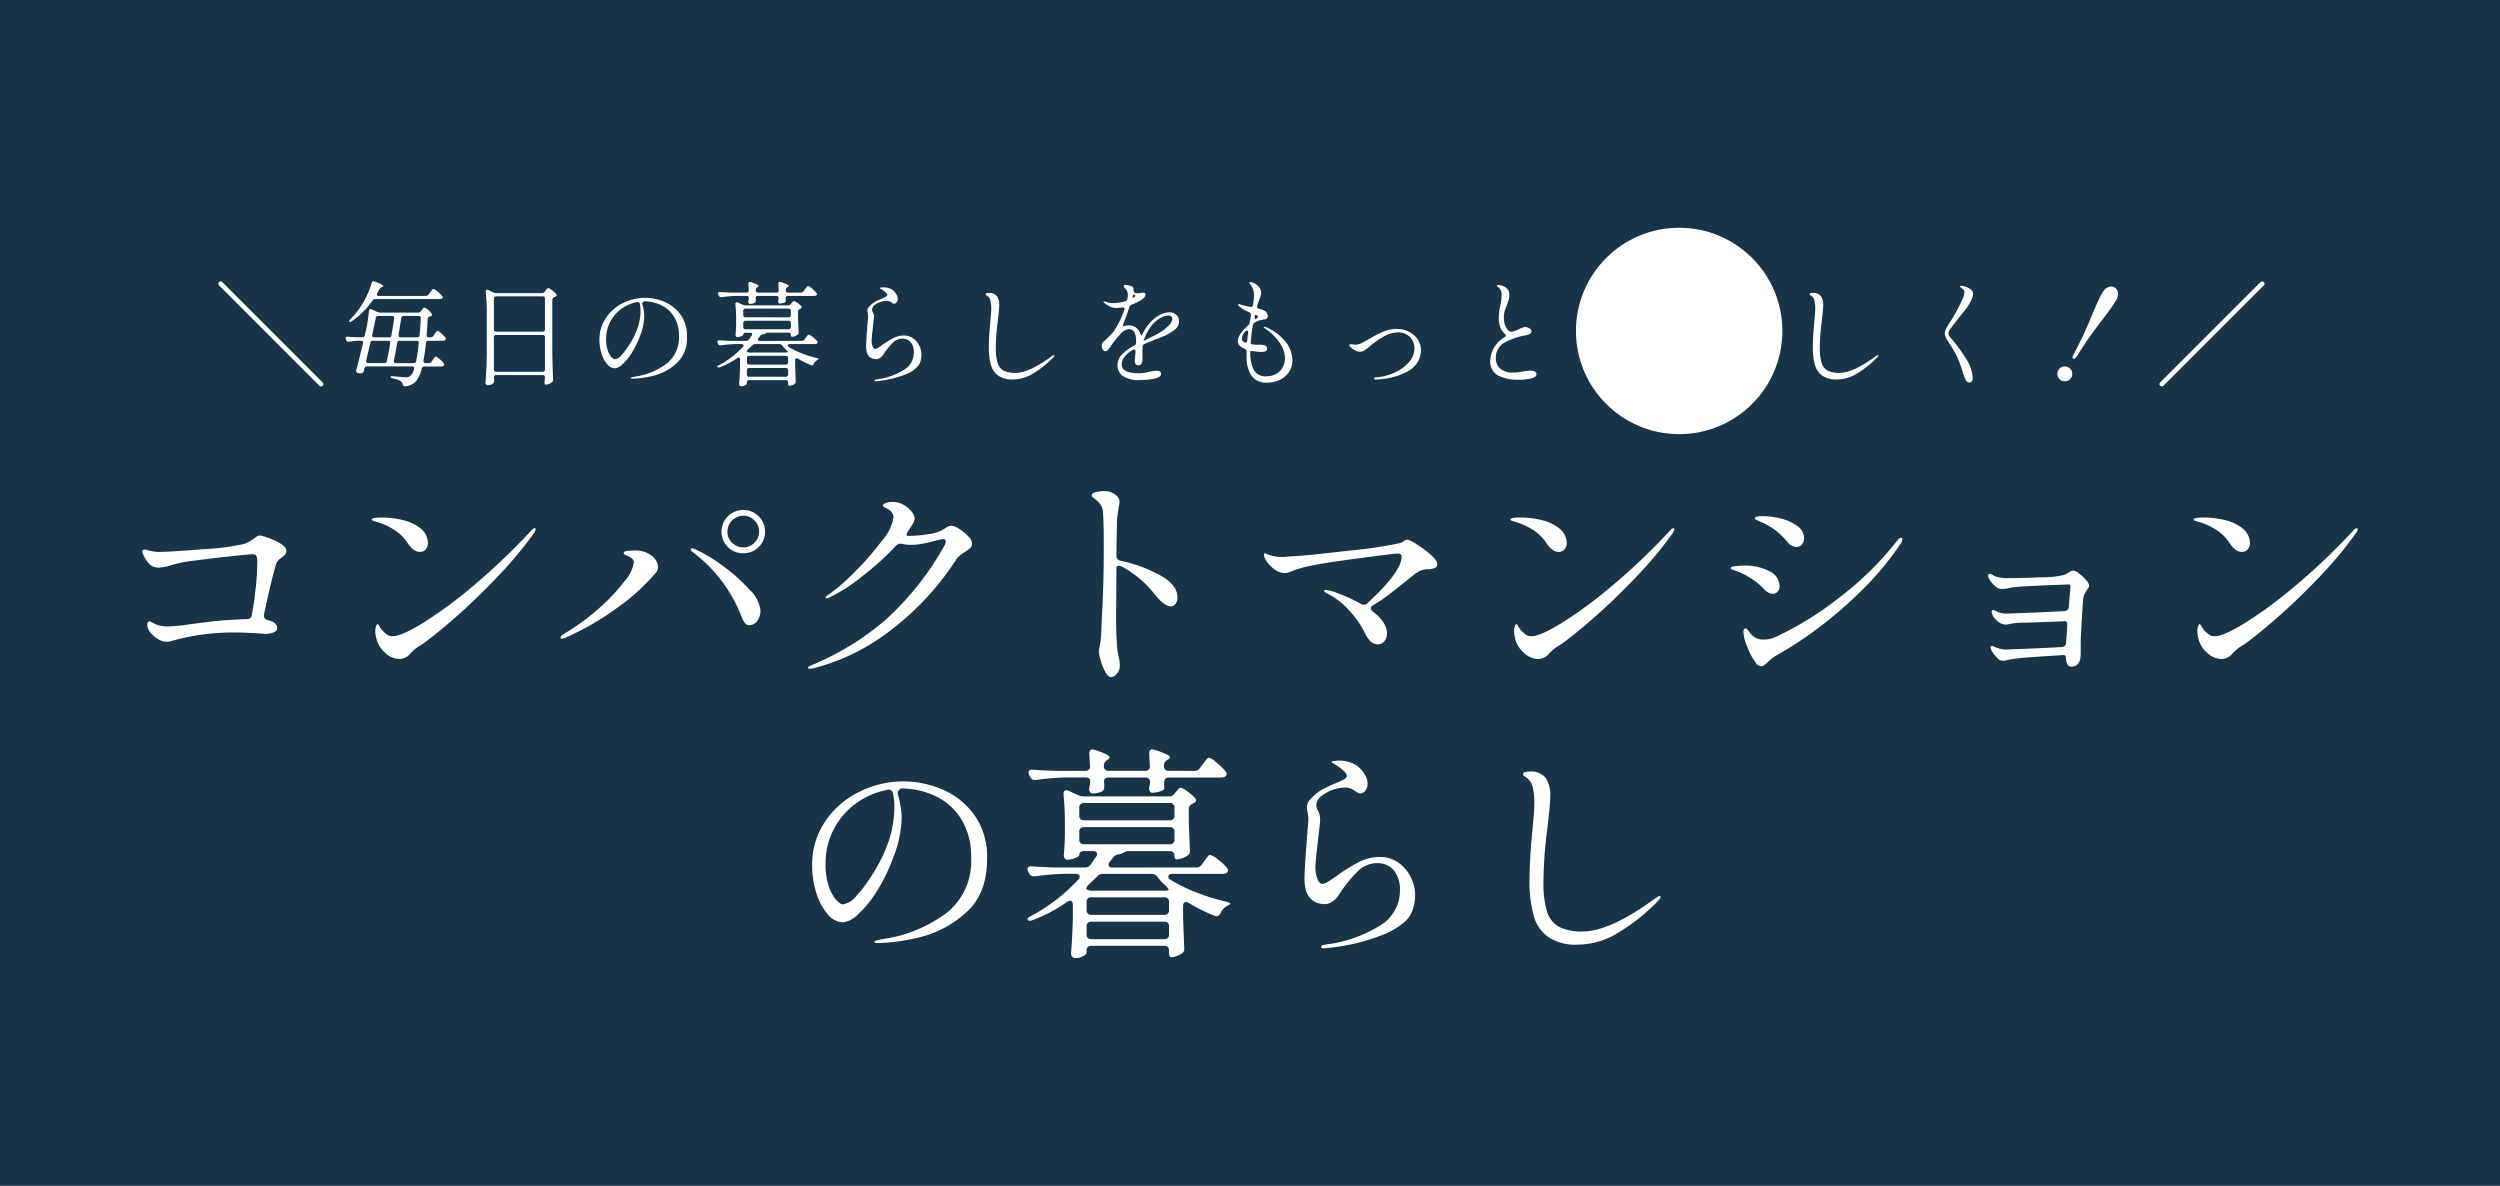 <svg xmlns="http://www.w3.org/2000/svg" width="351.264" height="166.616" viewBox="0 0 351.264 166.616">
  <g id="訴求" transform="translate(-473.568 -746)">
    <rect id="bg" width="351.264" height="166.616" transform="translate(473.568 746)" fill="#173449"/>
    <g id="情報">
      <path id="パス_32322" data-name="パス 32322" d="M22.016,18.152a5.147,5.147,0,0,1,1.248.336,9.061,9.061,0,0,1,1.744.816q.784.48.784,1.024a.748.748,0,0,1-.192.528,3.763,3.763,0,0,1-.544.464,1.8,1.8,0,0,0-.64.7q-.576,1.7-1.76,7.264v.16q0,.448.576.608,1.28.288,1.28,1.152,0,.32-.464.544a2.949,2.949,0,0,1-1.264.224l-.928-.064q-.448-.032-1.424-.08t-1.648-.048a31.944,31.944,0,0,0-9.312,1.248,1.624,1.624,0,0,1-.448.064,2.422,2.422,0,0,1-1.248-.384A3.94,3.94,0,0,1,6.7,31.784a1.685,1.685,0,0,1-.432-1.024q0-.544.288-.544a.737.737,0,0,1,.288.1,4.6,4.6,0,0,0,1.04.464,5.394,5.394,0,0,0,1.424.144,24.567,24.567,0,0,0,3.072-.32l2.816-.352q2.176-.256,5.056-.352a.644.644,0,0,0,.7-.608q.32-1.664.544-3.76a33.992,33.992,0,0,0,.224-3.5,2.529,2.529,0,0,0-.128-1.008q-.128-.24-.64-.24-.832.064-3.088.3t-4.7.56a21.109,21.109,0,0,0-3.312.608,7.242,7.242,0,0,1-1.952.416,1.9,1.9,0,0,1-1.232-.4A4.032,4.032,0,0,1,5.7,20.84a1.031,1.031,0,0,1-.128-.448q0-.256.32-.256a1.579,1.579,0,0,1,.48.1,5.661,5.661,0,0,0,1.44.224q1.6,0,6.32-.384a33.512,33.512,0,0,0,5.712-.736,4.614,4.614,0,0,0,1.1-.544q.4-.288.464-.32A1.109,1.109,0,0,1,22.016,18.152Zm22.528,2.3q-.9,0-1.728-1.28A6.142,6.142,0,0,0,40.9,17.32a9.935,9.935,0,0,0-2.528-1.12,3.322,3.322,0,0,1-.416-.128q-.16-.064-.16-.16,0-.288,1.472-.288a12.447,12.447,0,0,1,2.8.336,6.216,6.216,0,0,1,2.416,1.072A2.708,2.708,0,0,1,45.7,19.144a1.433,1.433,0,0,1-.3.944A1.039,1.039,0,0,1,44.544,20.456Zm-6.112,12.1a4.085,4.085,0,0,1-.128-.992,1.82,1.82,0,0,1,.112-.688q.112-.272.208-.272t.288.352a2.957,2.957,0,0,0,.512.672,3.733,3.733,0,0,0,.592.5,1.447,1.447,0,0,0,.784.176q1.152,0,4.192-1.856a61.654,61.654,0,0,0,7.088-5.232,90.229,90.229,0,0,0,8.112-7.728q.288-.352.512-.352a.113.113,0,0,1,.128.128,1.582,1.582,0,0,1-.32.672A56.475,56.475,0,0,1,55.328,24.1Q52.32,27.24,49.52,29.688t-4.432,3.6a4.459,4.459,0,0,1-.64.416q-.288.192-.576.416a5.384,5.384,0,0,0-.64.608A2,2,0,0,1,41.7,35.5a3.015,3.015,0,0,1-2.032-.88A3.827,3.827,0,0,1,38.432,32.552Zm51.584-11.9a2.99,2.99,0,0,1-2.176-.88,3.052,3.052,0,0,1,0-4.32,2.99,2.99,0,0,1,2.176-.88,2.91,2.91,0,0,1,2.16.9,2.952,2.952,0,0,1,.88,2.144,2.91,2.91,0,0,1-.9,2.16A2.952,2.952,0,0,1,90.016,20.648Zm0-.832a2.106,2.106,0,0,0,1.568-.656,2.221,2.221,0,0,0-.016-3.136,2.122,2.122,0,0,0-1.552-.656,2.24,2.24,0,0,0-2.24,2.24,2.106,2.106,0,0,0,.656,1.568A2.186,2.186,0,0,0,90.016,19.816ZM90.88,30.76a.8.8,0,0,1-.64-.3,3.88,3.88,0,0,1-.544-1.072,20.952,20.952,0,0,0-2.512-4.56,20.473,20.473,0,0,0-4.272-4.336q-.288-.224-.288-.384t.192-.16a.8.8,0,0,1,.352.1,20.492,20.492,0,0,1,3.888,2.32,24.2,24.2,0,0,1,3.792,3.36,4.908,4.908,0,0,1,1.568,2.9,2.388,2.388,0,0,1-.48,1.552A1.363,1.363,0,0,1,90.88,30.76ZM64.544,32.648q-.224,0-.224-.128,0-.256.48-.544a31.3,31.3,0,0,0,4.992-3.648,26.456,26.456,0,0,0,3.536-3.76,5.319,5.319,0,0,0,1.3-2.608q0-.512-.7-.864l-.32-.128a1.252,1.252,0,0,1-.288-.16.258.258,0,0,1-.128-.192q0-.224.448-.288a8.138,8.138,0,0,1,1.12-.064,3.583,3.583,0,0,1,2.24.64,2.128,2.128,0,0,1,1.024,1.664,1.316,1.316,0,0,1-.288.8,29.282,29.282,0,0,1-5.536,5.008,38.524,38.524,0,0,1-7.2,4.144A1.467,1.467,0,0,1,64.544,32.648Zm54.72-15.872a2.366,2.366,0,0,1,1.056.432,6.182,6.182,0,0,1,1.264,1.024,1.653,1.653,0,0,1,.56,1.04.844.844,0,0,1-.24.624,4.395,4.395,0,0,1-.752.56,7.755,7.755,0,0,0-.72.512,2.716,2.716,0,0,0-.5.544,39.219,39.219,0,0,1-9.216,9.952A29.673,29.673,0,0,1,99.744,36.84a1.8,1.8,0,0,1-.352.032q-.288,0-.288-.16,0-.128.448-.32a38.615,38.615,0,0,0,10.24-6.208,41.083,41.083,0,0,0,8.48-10.624,1.29,1.29,0,0,0,.192-.576q0-.32-.384-.32a2.218,2.218,0,0,0-.448.064q-1.6.416-2.432.576a8.793,8.793,0,0,1-1.664.16,4.909,4.909,0,0,1-1.184-.128L112.1,19.3a.879.879,0,0,0-.672.32,39.323,39.323,0,0,1-4.912,4.416,22.4,22.4,0,0,1-4.4,2.816,1.546,1.546,0,0,1-.416.128q-.128,0-.128-.1a.312.312,0,0,1,.112-.208,1.62,1.62,0,0,1,.336-.24,26.723,26.723,0,0,0,3.664-3.184,39.639,39.639,0,0,0,3.808-4.368,6.651,6.651,0,0,0,1.616-3.232q0-.9-1.152-1.408-.32-.128-.32-.288,0-.192.288-.32a2.617,2.617,0,0,1,1.088-.192,3,3,0,0,1,1.5.4,3.747,3.747,0,0,1,1.136.96,1.7,1.7,0,0,1,.432.976,1.874,1.874,0,0,1-.32.832l-.512.8a1.428,1.428,0,0,0-.288.576q-.032.224.16.224a17.921,17.921,0,0,0,2.752-.224,6.562,6.562,0,0,0,1.952-.512l.56-.352a3.548,3.548,0,0,1,.5-.272A.992.992,0,0,1,119.264,16.776Zm23.168,4.16a.7.7,0,0,0,.608.768,20.685,20.685,0,0,1,5.552,2.048q2.416,1.344,2.416,3.1a1.423,1.423,0,0,1-.272.9.835.835,0,0,1-.688.352q-.864,0-2.272-1.728a14.553,14.553,0,0,0-4.544-3.84,1.079,1.079,0,0,0-.48-.128q-.32,0-.32.288l-.032,5.248a60.893,60.893,0,0,0,.16,6.24q.032.224.192,1.008a6.566,6.566,0,0,1,.16,1.232,1.718,1.718,0,0,1-.416,1.136,1.111,1.111,0,0,1-.768.5q-.448,0-.848-.72a7.554,7.554,0,0,1-.656-1.632,5.648,5.648,0,0,1-.256-1.264,4.76,4.76,0,0,1,.128-.784,11.115,11.115,0,0,0,.192-1.552l.1-2.592q.064-.96.1-1.872t.064-1.712q.1-2.144.1-6.528,0-3.52-.128-4.64a2.168,2.168,0,0,0-.384-1.04,3.218,3.218,0,0,0-.56-.576q-.272-.208-.368-.272-.256-.192-.256-.32,0-.384.608-.512a5.6,5.6,0,0,1,1.152-.128,2.428,2.428,0,0,1,1.792.7,1.138,1.138,0,0,1,.352.832,1.988,1.988,0,0,1-.032.384q-.032.16-.064.288-.032.16-.144.9a10.9,10.9,0,0,0-.112,1.632q0,.224-.032,1.472T142.432,20.936ZM183.3,18.728a4.252,4.252,0,0,1,1.328.672,15.409,15.409,0,0,1,1.968,1.456q.9.784.9,1.3a.544.544,0,0,1-.352.576,3.217,3.217,0,0,1-.9.16,3.663,3.663,0,0,0-1.024.16,4.649,4.649,0,0,0-1.056.672q-2.112,1.7-3.312,2.624a21.911,21.911,0,0,1-2.352,1.6.54.54,0,0,0-.32.448.685.685,0,0,0,.288.448q1.984,1.536,1.984,3.072a1.676,1.676,0,0,1-.368,1.072,1.122,1.122,0,0,1-.912.464q-1.088,0-1.824-1.6a12.947,12.947,0,0,0-2.064-2.992,10.106,10.106,0,0,0-3.216-2.544q-.448-.224-.448-.384,0-.128.256-.128a8.018,8.018,0,0,1,1.952.576,20.568,20.568,0,0,1,2.944,1.376.848.848,0,0,0,.416.128.7.7,0,0,0,.512-.224q4.8-4.416,4.8-6.528,0-.448-.512-.448-.448,0-5.408.656t-7.04,1.1a15.371,15.371,0,0,0-2.656.8,2.452,2.452,0,0,1-.768.192,2.618,2.618,0,0,1-1.7-.7,3.927,3.927,0,0,1-1.12-1.376,1.079,1.079,0,0,1-.128-.48q0-.224.128-.224a1.042,1.042,0,0,1,.288.1q.224.1.416.16a5.448,5.448,0,0,0,1.728.256q.288,0,1.056-.064a8.973,8.973,0,0,1,.96-.064q1.7-.1,7.584-.784a58.646,58.646,0,0,0,6.976-1.04,1.91,1.91,0,0,0,.544-.288A.79.79,0,0,1,183.3,18.728Zm21.248,1.728q-.9,0-1.728-1.28a6.142,6.142,0,0,0-1.92-1.856,9.935,9.935,0,0,0-2.528-1.12,3.322,3.322,0,0,1-.416-.128q-.16-.064-.16-.16,0-.288,1.472-.288a12.447,12.447,0,0,1,2.8.336,6.216,6.216,0,0,1,2.416,1.072,2.708,2.708,0,0,1,1.216,2.112,1.433,1.433,0,0,1-.3.944A1.039,1.039,0,0,1,204.544,20.456Zm-6.112,12.1a4.084,4.084,0,0,1-.128-.992,1.82,1.82,0,0,1,.112-.688q.112-.272.208-.272t.288.352a2.957,2.957,0,0,0,.512.672,3.733,3.733,0,0,0,.592.5,1.447,1.447,0,0,0,.784.176q1.152,0,4.192-1.856a61.654,61.654,0,0,0,7.088-5.232,90.228,90.228,0,0,0,8.112-7.728q.288-.352.512-.352a.113.113,0,0,1,.128.128,1.582,1.582,0,0,1-.32.672,56.476,56.476,0,0,1-5.184,6.176q-3.008,3.136-5.808,5.584t-4.432,3.6a4.459,4.459,0,0,1-.64.416q-.288.192-.576.416a5.384,5.384,0,0,0-.64.608,2,2,0,0,1-1.536.768,3.015,3.015,0,0,1-2.032-.88A3.827,3.827,0,0,1,198.432,32.552Zm39.584-12.8a1.624,1.624,0,0,1-.672-.16,1.242,1.242,0,0,1-.512-.384,12.33,12.33,0,0,0-1.424-1.488,11.038,11.038,0,0,0-1.456-1.008,7.422,7.422,0,0,0-.88-.432,4.958,4.958,0,0,1-.592-.272.77.77,0,0,1-.192-.08.238.238,0,0,1-.16-.208q0-.288,1.088-.288a10.519,10.519,0,0,1,2.64.352,6.225,6.225,0,0,1,2.272,1.056,2.061,2.061,0,0,1,.912,1.664,1.439,1.439,0,0,1-.272.88A.883.883,0,0,1,238.016,19.752ZM233.024,36.52a.968.968,0,0,1-.736-.448,8.617,8.617,0,0,1-1.2-2.24,6.7,6.7,0,0,1-.56-2.08q0-.544.32-.544.128,0,.352.288l.448.576a2.259,2.259,0,0,0,1.76.7,4.018,4.018,0,0,0,1.76-.416,46.011,46.011,0,0,0,9.008-5.616,44.091,44.091,0,0,0,7.952-7.856q.288-.416.544-.416a.17.17,0,0,1,.192.192,1.189,1.189,0,0,1-.224.608,41.973,41.973,0,0,1-5.5,6.608,58.266,58.266,0,0,1-6.384,5.488,49.676,49.676,0,0,1-5.68,3.68,5.657,5.657,0,0,0-1.024.8,4.98,4.98,0,0,1-.576.512A.767.767,0,0,1,233.024,36.52Zm1.632-10.176a1.267,1.267,0,0,1-.592-.16,2.039,2.039,0,0,1-.5-.352,10.545,10.545,0,0,0-1.248-1.152q-.48-.352-1.216-.8a8.116,8.116,0,0,0-1.36-.656q-.592-.208-.752-.272-.256-.1-.256-.224,0-.192.688-.272a11.5,11.5,0,0,1,1.328-.08,7.107,7.107,0,0,1,3.392.784,2.371,2.371,0,0,1,1.472,2.128,1.145,1.145,0,0,1-.256.736A.852.852,0,0,1,234.656,26.344ZM276.9,23.08a1.648,1.648,0,0,1,.8.416,6.2,6.2,0,0,1,.976.928,1.518,1.518,0,0,1,.432.736.707.707,0,0,1-.144.4,3.066,3.066,0,0,0-.176.272,3.262,3.262,0,0,0-.448.832q-.1.416-.24,2.848T277.92,32.9v1.408a8.749,8.749,0,0,1-.032.96,1.578,1.578,0,0,1-.48,1.056,1.376,1.376,0,0,1-.832.256.585.585,0,0,1-.56-.4,2.161,2.161,0,0,1-.176-.88q0-.352-.416-.352l-.416.032q-5.184.32-6.336.48l-.768.128a3.721,3.721,0,0,1-.96.16,1.12,1.12,0,0,1-.752-.4,5.1,5.1,0,0,1-.688-.848,1.4,1.4,0,0,1-.256-.608q0-.224.192-.224a1.783,1.783,0,0,1,.384.128,4.125,4.125,0,0,0,1.44.384q.9-.032,3.264-.128t4.7-.224a.633.633,0,0,0,.64-.7l.064-.864.1-1.376V30.76q0-.576-.352-.576l-.384.032q-4.928.192-5.856.192a8.526,8.526,0,0,0-1.408.16,2.821,2.821,0,0,1-.672.1,1.8,1.8,0,0,1-1.168-.512,2.3,2.3,0,0,1-.752-1.056.709.709,0,0,1-.032-.224q0-.256.192-.256a1.007,1.007,0,0,1,.352.128,5.333,5.333,0,0,0,.512.224,4.365,4.365,0,0,0,.928.16q.96-.032,3.392-.128t4.8-.224a.656.656,0,0,0,.672-.672l.224-2.784a.312.312,0,0,0-.064-.224.436.436,0,0,0-.288-.064q-1.056.032-3.712.144t-3.52.208a8,8,0,0,0-1.056.16,8.06,8.06,0,0,1-.992.128,1.444,1.444,0,0,1-.944-.4,3.992,3.992,0,0,1-.784-.912,1.35,1.35,0,0,1-.224-.544.323.323,0,0,1,.064-.208.2.2,0,0,1,.16-.08.677.677,0,0,1,.32.112q.192.112.288.176a4.929,4.929,0,0,0,2.112.32q1.792,0,4.528-.112a13.37,13.37,0,0,0,3.216-.336,6.8,6.8,0,0,0,.72-.384A1.248,1.248,0,0,1,276.9,23.08Zm23.648-2.624q-.9,0-1.728-1.28a6.143,6.143,0,0,0-1.92-1.856,9.935,9.935,0,0,0-2.528-1.12,3.321,3.321,0,0,1-.416-.128q-.16-.064-.16-.16,0-.288,1.472-.288a12.447,12.447,0,0,1,2.8.336,6.216,6.216,0,0,1,2.416,1.072,2.708,2.708,0,0,1,1.216,2.112,1.433,1.433,0,0,1-.3.944A1.039,1.039,0,0,1,300.544,20.456Zm-6.112,12.1a4.084,4.084,0,0,1-.128-.992,1.82,1.82,0,0,1,.112-.688q.112-.272.208-.272t.288.352a2.957,2.957,0,0,0,.512.672,3.732,3.732,0,0,0,.592.5,1.447,1.447,0,0,0,.784.176q1.152,0,4.192-1.856a61.65,61.65,0,0,0,7.088-5.232,90.226,90.226,0,0,0,8.112-7.728q.288-.352.512-.352a.113.113,0,0,1,.128.128,1.582,1.582,0,0,1-.32.672,56.472,56.472,0,0,1-5.184,6.176q-3.008,3.136-5.808,5.584t-4.432,3.6a4.459,4.459,0,0,1-.64.416q-.288.192-.576.416a5.382,5.382,0,0,0-.64.608,2,2,0,0,1-1.536.768,3.015,3.015,0,0,1-2.032-.88A3.827,3.827,0,0,1,294.432,32.552ZM112.544,52.7a13.981,13.981,0,0,1,5.344,1.1,10.671,10.671,0,0,1,4.528,3.552,10.128,10.128,0,0,1,1.84,6.256q0,4.992-3.056,7.616a15.081,15.081,0,0,1-6.528,3.408,27.255,27.255,0,0,1-5.808.784q-.448,0-.448-.16,0-.192,1.28-.416a19.461,19.461,0,0,0,8.9-3.68,9.245,9.245,0,0,0,3.424-7.68A9.9,9.9,0,0,0,120.56,57.9a8.659,8.659,0,0,0-3.7-3.2,11.262,11.262,0,0,0-4.672-1.008.99.99,0,0,0-.4.352.531.531,0,0,0-.08.448,11.408,11.408,0,0,1,.4,1.728,10.966,10.966,0,0,1,.144,1.664,15.772,15.772,0,0,1-1.152,5.44,25.11,25.11,0,0,1-2.416,4.944,14.524,14.524,0,0,1-2.624,3.168,3.626,3.626,0,0,1-2.032,1.072,2.894,2.894,0,0,1-2.16-1.136,8.2,8.2,0,0,1-1.6-2.992A12.664,12.664,0,0,1,99.68,64.5a10.758,10.758,0,0,1,1.824-6.16,12.218,12.218,0,0,1,4.8-4.176A13.9,13.9,0,0,1,112.544,52.7Zm-1.312,3.584a8.993,8.993,0,0,0-.192-1.888.6.6,0,0,0-.768-.512,10.957,10.957,0,0,0-4.352,1.856,10.377,10.377,0,0,0-3.168,3.616,10.26,10.26,0,0,0-1.184,4.928,9.484,9.484,0,0,0,.464,3.2,5.47,5.47,0,0,0,1.04,1.888q.576.608.928.608a2.966,2.966,0,0,0,1.9-1.2,18.521,18.521,0,0,0,2.032-2.672,22.163,22.163,0,0,0,2.544-5.136A15.322,15.322,0,0,0,111.232,56.28Zm42.144-5.056a.92.92,0,0,0,.8-.416l.384-.512q.1-.128.3-.4a4.252,4.252,0,0,1,.336-.4.369.369,0,0,1,.256-.128,2,2,0,0,1,.8.48,11.581,11.581,0,0,1,1.136,1.024q.528.544.528.768-.032.512-.8.512h-7.3a.612.612,0,0,0-.672.672v.928q0,.128-.5.32a3.727,3.727,0,0,1-1.168.224.391.391,0,0,1-.352-.224.8.8,0,0,1-.1-.352,2.7,2.7,0,0,1,.064-.448l.064-.384v-.064a.612.612,0,0,0-.672-.672h-5.12q-.672,0-.672.576a3.654,3.654,0,0,1,.032.512V53.5a.674.674,0,0,1-.256.576,2.935,2.935,0,0,1-1.44.32.371.371,0,0,1-.32-.224.8.8,0,0,1-.1-.352,4.2,4.2,0,0,1,.064-.48V53.3a2.133,2.133,0,0,0,.064-.768.322.322,0,0,0-.176-.272.923.923,0,0,0-.5-.112h-2.688a34.469,34.469,0,0,0-4.224.352h-.192a.658.658,0,0,1-.64-.448l-.128-.224a.8.8,0,0,1-.1-.352q0-.48.64-.416,1.088.1,3.328.16h4a.594.594,0,0,0,.672-.672l-.1-1.7v-.064q0-.576.48-.576l.288.064a12.7,12.7,0,0,1,1.616.624q.464.24.464.432,0,.16-.256.32l-.1.064a.9.9,0,0,0-.448.8v.032a.612.612,0,0,0,.672.672h5.12a.594.594,0,0,0,.672-.672l-.1-1.7v-.064q0-.576.48-.576l.288.064a13.508,13.508,0,0,1,1.664.624q.48.24.48.432,0,.16-.288.32l-.1.064a.9.9,0,0,0-.448.8v.032a.612.612,0,0,0,.672.672Zm.256,13.568a.92.92,0,0,0,.8-.416l.32-.448q.128-.16.3-.4a3.272,3.272,0,0,1,.3-.368.369.369,0,0,1,.256-.128,2.784,2.784,0,0,1,1.088.64,7.589,7.589,0,0,1,1.248,1.152.7.7,0,0,1,.16.384.458.458,0,0,1-.192.352.955.955,0,0,1-.576.128h-7.008a.773.773,0,0,0-.448.112.326.326,0,0,0-.16.272.54.54,0,0,0,.32.448,22.113,22.113,0,0,0,3.664,1.792,30.863,30.863,0,0,0,4.112,1.28q.608.16.608.288-.032.1-.224.192a2.108,2.108,0,0,0-.32.192,1.942,1.942,0,0,0-.8.9q-.192.48-.576.48a1.016,1.016,0,0,1-.288-.064,24.8,24.8,0,0,1-3.616-1.792.6.6,0,0,0-.384-.128q-.416,0-.416.576v1.536q.1,2.912.16,4.288v.16a.687.687,0,0,1-.32.64,3.31,3.31,0,0,1-.752.384,2.217,2.217,0,0,1-.752.16.257.257,0,0,1-.24-.176,1.231,1.231,0,0,1-.08-.5v-.256a.612.612,0,0,0-.672-.672h-10.24a.612.612,0,0,0-.672.672v.32q0,.192-.48.464a2.233,2.233,0,0,1-1.12.272.531.531,0,0,1-.4-.192.642.642,0,0,1-.176-.448q.192-2.5.256-4.992V70.04a.71.71,0,0,0-.112-.416.326.326,0,0,0-.272-.16.856.856,0,0,0-.416.16,21.435,21.435,0,0,1-4.832,2.56,1.062,1.062,0,0,1-.416.1.337.337,0,0,1-.288-.128.13.13,0,0,1-.032-.1q0-.224.512-.448a25.235,25.235,0,0,0,6.592-5.088.645.645,0,0,0,.224-.448.326.326,0,0,0-.16-.272.773.773,0,0,0-.448-.112h-1.44a34.469,34.469,0,0,0-4.224.352h-.192a.658.658,0,0,1-.64-.416l-.128-.224a.852.852,0,0,1-.1-.384.352.352,0,0,1,.16-.3.644.644,0,0,1,.448-.08q1.088.1,3.3.16h4.16a.92.92,0,0,0,.8-.416,5.949,5.949,0,0,0,.432-.608,4.073,4.073,0,0,1,.336-.48.6.6,0,0,0,.128-.384q0-.416-.608-.416h-1.216q-.672,0-.672.576,0,.16-.56.4a2.86,2.86,0,0,1-1.136.24.4.4,0,0,1-.352-.192.789.789,0,0,1-.128-.448q.1-.9.128-1.792l.032-.864V58.744q0-2.272-.192-4.192v-.128a.516.516,0,0,1,.112-.352.349.349,0,0,1,.272-.128.8.8,0,0,1,.352.1l1.28.576a1.971,1.971,0,0,0,.832.192h11.968a.92.92,0,0,0,.8-.416l.16-.192q.1-.1.3-.352a.558.558,0,0,1,.4-.256,2.307,2.307,0,0,1,.912.5,7.224,7.224,0,0,1,1.072.912.707.707,0,0,1,.16.32.475.475,0,0,1-.32.416l-.16.1a.8.8,0,0,0-.544.736v1.76q.1,2.72.16,3.968v.16a.687.687,0,0,1-.32.64,2.64,2.64,0,0,1-.736.384,2.414,2.414,0,0,1-.8.16.256.256,0,0,1-.24-.16.932.932,0,0,1-.08-.416.536.536,0,0,0-.176-.416.711.711,0,0,0-.5-.16h-5.856a.9.9,0,0,0-.448.128,3.192,3.192,0,0,1-.384.192,1.446,1.446,0,0,1-.448.128,1.1,1.1,0,0,0-.8.448l-.448.576a.691.691,0,0,0-.192.448q0,.384.576.384Zm-3.712-6.624a.612.612,0,0,0,.672-.672V56.408a.612.612,0,0,0-.672-.672H137.888a.612.612,0,0,0-.672.672V57.5a.612.612,0,0,0,.672.672Zm.672,1.632a.612.612,0,0,0-.672-.672H137.888a.612.612,0,0,0-.672.672v1.056a.612.612,0,0,0,.672.672H149.92a.612.612,0,0,0,.672-.672Zm-12,7.36a1.308,1.308,0,0,0-.368.464q-.08.208.08.272a1.581,1.581,0,0,0,.768.16h10.08q.512,0,.608-.128V67.9q0-.128-.416-.544a8.226,8.226,0,0,1-1.152-1.248,1,1,0,0,0-.832-.416h-6.816a1.036,1.036,0,0,0-.8.352Zm-.352,3.616a.612.612,0,0,0,.672.672h10.24a.612.612,0,0,0,.672-.672v-1.12a.612.612,0,0,0-.672-.672h-10.24a.612.612,0,0,0-.672.672Zm.672,1.632a.612.612,0,0,0-.672.672V74.2a.612.612,0,0,0,.672.672h10.24a.612.612,0,0,0,.672-.672V73.08a.612.612,0,0,0-.672-.672Zm32.7,3.744q-.416,0-.416-.192a.229.229,0,0,1,.176-.224,3.475,3.475,0,0,1,.528-.128,18.8,18.8,0,0,0,7.728-2.752,5.718,5.718,0,0,0,2.64-4.832,4.286,4.286,0,0,0-.848-2.816,2.96,2.96,0,0,0-2.416-1.024,3.848,3.848,0,0,0-2.672,1.152,19.664,19.664,0,0,0-2.768,3.488,2.525,2.525,0,0,1-.848.784,1.909,1.909,0,0,1-.88.336q-2.976,0-2.976-3.552,0-1.5.352-5.792.192-2.5.192-2.592,0-.192-.1-.96a2.016,2.016,0,0,1-.1-.64,1.54,1.54,0,0,1,.288-.976,8.155,8.155,0,0,1,.928-.944,5.721,5.721,0,0,1,1.088-.736q.608-.32,1.568-.736a10.572,10.572,0,0,0,1.312-.592q.416-.24.416-.5,0-.32-.544-.8a7.166,7.166,0,0,0-1.152-.832,2,2,0,0,0-.272-.144q-.176-.08-.176-.176t.4-.144a5.587,5.587,0,0,1,.624-.048,4.646,4.646,0,0,1,2.192.5,3.891,3.891,0,0,1,1.584,1.712,2.027,2.027,0,0,1,.256,1.024,1.513,1.513,0,0,1-.32.976.884.884,0,0,1-.672.4.8.8,0,0,1-.464-.144,3.064,3.064,0,0,0-.272-.176,3.145,3.145,0,0,0-.672-.384,2.272,2.272,0,0,0-.832-.128,5.766,5.766,0,0,0-3.2,1.152,1.651,1.651,0,0,0-.576.64,1.7,1.7,0,0,0-.192.768,1.383,1.383,0,0,0,.224.672,2.725,2.725,0,0,1,.32,1.216q0,.352-.224,2.208-.448,3.744-.448,4.544a4.581,4.581,0,0,0,.272,1.6q.272.736.72.736a1.334,1.334,0,0,0,.624-.208q.368-.208.784-.5t.608-.416a23.823,23.823,0,0,1,3.12-1.952,6.47,6.47,0,0,1,2.96-.7,4.355,4.355,0,0,1,2.56.784,5.368,5.368,0,0,1,1.744,2.032,5.727,5.727,0,0,1,.624,2.592,5.991,5.991,0,0,1-.624,2.656q-.624,1.28-3.328,2.624a27.665,27.665,0,0,1-8.24,2.08A3.917,3.917,0,0,1,171.616,76.152Zm35.616-.512a7.021,7.021,0,0,1-4.08-1.04,5.439,5.439,0,0,1-2.08-3.008,17.732,17.732,0,0,1-.592-5.008q0-3.04.416-7.136.256-2.688.256-3.552a9.915,9.915,0,0,0-.24-2.48,2.311,2.311,0,0,0-1.072-1.392q-.256-.16-.256-.352,0-.352.9-.352a2.56,2.56,0,0,1,2.288.928,4.477,4.477,0,0,1,.624,2.528q0,1.056-.448,4.8a61.889,61.889,0,0,0-.512,7.2,13.913,13.913,0,0,0,.5,4.208,3.643,3.643,0,0,0,1.68,2.144,6.944,6.944,0,0,0,3.328.656q3.84,0,10.176-4.64.064-.032.3-.192a.769.769,0,0,1,.368-.16q.1,0,.1.128,0,.224-.416.64a28.6,28.6,0,0,1-5.552,4.416A11.007,11.007,0,0,1,207.232,75.64Z" transform="translate(488 803.088)" fill="#fff"/>
      <g id="グループ_81" data-name="グループ 81">
        <circle id="楕円形_2" data-name="楕円形 2" cx="14.5" cy="14.5" r="14.5" transform="translate(695 778)" fill="#fff"/>
        <path id="パス_32321" data-name="パス 32321" d="M30.9,19.736a.336.336,0,0,1,.112.24.307.307,0,0,1-.1.224.363.363,0,0,1-.24.1.336.336,0,0,1-.24-.112L16.352,6.1a.43.43,0,0,1-.112-.24.323.323,0,0,1,.112-.224.307.307,0,0,1,.224-.1.336.336,0,0,1,.24.112Zm14.5-12.16a.46.46,0,0,0,.4-.208l.192-.272q.08-.1.16-.208a2.187,2.187,0,0,1,.16-.2.216.216,0,0,1,.144-.088,1.562,1.562,0,0,1,.584.368,4.623,4.623,0,0,1,.664.624.245.245,0,0,1,.08.176.229.229,0,0,1-.1.176.514.514,0,0,1-.3.08H38.3a.46.46,0,0,0-.4.208,11.317,11.317,0,0,1-2.9,2.9q-.256.192-.352.064a.092.092,0,0,1-.032-.064q0-.1.176-.272a11.712,11.712,0,0,0,1.712-2.192,10.6,10.6,0,0,0,.736-1.408,10.11,10.11,0,0,0,.544-1.5q.08-.24.272-.24a.4.4,0,0,1,.176.032q1.2.48,1.2.656,0,.064-.16.112l-.048.016a.663.663,0,0,0-.352.3l-.288.544a.3.3,0,0,0-.064.192q0,.208.288.208Zm.656,5.824a.46.46,0,0,0,.4-.208l.16-.24a2.3,2.3,0,0,0,.136-.192,1.149,1.149,0,0,1,.152-.192.221.221,0,0,1,.144-.08q.128,0,.52.344a3.5,3.5,0,0,1,.568.6.352.352,0,0,1,.08.192.229.229,0,0,1-.1.176.456.456,0,0,1-.272.08H45.776a.317.317,0,0,0-.352.32q-.176,1.52-.352,2.448v.08q0,.288.3.288h.448a.46.46,0,0,0,.4-.208l.16-.24q.048-.064.136-.2a1.267,1.267,0,0,1,.152-.2A.184.184,0,0,1,46.8,16.1q.128,0,.528.344a3.39,3.39,0,0,1,.576.6.352.352,0,0,1,.08.192.229.229,0,0,1-.1.176.532.532,0,0,1-.288.08H45.2a.38.38,0,0,0-.384.3,4.558,4.558,0,0,1-.8,1.792,2.339,2.339,0,0,1-1.536.688q-.272,0-.352-.32a.63.63,0,0,0-.1-.256,1.343,1.343,0,0,0-.32-.24,4.413,4.413,0,0,0-.96-.288q-.3-.064-.3-.208,0-.064.1-.088a.775.775,0,0,1,.256-.008q1.472.144,1.808.144a1.1,1.1,0,0,0,.368-.048.959.959,0,0,0,.288-.192,1.98,1.98,0,0,0,.48-.9.416.416,0,0,0,.016-.128q0-.256-.3-.256h-6.32a.338.338,0,0,0-.368.288l-.08.32a.452.452,0,0,1-.272.336,1.348,1.348,0,0,1-.24.032,1.367,1.367,0,0,1-.32-.048.292.292,0,0,1-.24-.4q.512-1.92.944-3.776a.275.275,0,0,0,.016-.112q0-.256-.3-.256H35.84a8.551,8.551,0,0,0-1.184.144.355.355,0,0,1-.112.016.318.318,0,0,1-.3-.208l-.064-.128a.426.426,0,0,1-.048-.192.176.176,0,0,1,.08-.152.322.322,0,0,1,.224-.04q.48.048,1.44.08h.592a.338.338,0,0,0,.368-.288,6.171,6.171,0,0,1,.16-.688,23.88,23.88,0,0,0,.416-2.72q.032-.272.224-.272a.4.4,0,0,1,.176.048l.736.352a1.062,1.062,0,0,0,.416.1H44.3a.5.5,0,0,0,.416-.208l.112-.144q.032-.048.112-.152a.806.806,0,0,1,.144-.152.213.213,0,0,1,.128-.048,1.106,1.106,0,0,1,.456.288,3.385,3.385,0,0,1,.536.544.217.217,0,0,1,.064.16.248.248,0,0,1-.176.224l-.112.032a.342.342,0,0,0-.32.352q-.032.416-.032.624-.064,1.04-.112,1.6V13.1q0,.3.32.3Zm-8.208-.272a.244.244,0,0,0,.088.2.355.355,0,0,0,.232.072h2.048a.322.322,0,0,0,.352-.3q.128-.7.384-2.352V10.68q0-.288-.32-.288h-1.9q-.3,0-.352.224l-.512,2.416Zm3.728-.016q0,.288.3.288h2.3a.317.317,0,0,0,.352-.32q.08-.864.16-2.336v-.032q0-.32-.336-.32H42.3a.322.322,0,0,0-.352.3l-.384,2.336Zm-4.56,3.632a.244.244,0,0,0,.088.2.355.355,0,0,0,.232.072h2.224a.338.338,0,0,0,.368-.288l.352-1.824q.08-.48.112-.656v-.08q0-.288-.3-.288H37.968a.338.338,0,0,0-.368.288l-.576,2.48Zm7.392-2.56q0-.3-.32-.3H41.728a.322.322,0,0,0-.352.3q-.24,1.424-.464,2.464l-.016.1a.244.244,0,0,0,.088.2.355.355,0,0,0,.232.072h2.448q.3,0,.352-.208a20.631,20.631,0,0,0,.384-2.576ZM55.3,18.7a.306.306,0,0,0-.336.336q.016.16.016.352l.016.176a.362.362,0,0,1-.08.24.921.921,0,0,1-.336.232,1.18,1.18,0,0,1-.464.088.321.321,0,0,1-.232-.1.306.306,0,0,1-.1-.216q.064-.944.112-1.832t.064-2.328V9.816a24.606,24.606,0,0,0-.144-2.8V6.952a.291.291,0,0,1,.056-.184A.167.167,0,0,1,54,6.7a.4.4,0,0,1,.176.048l.688.336a.856.856,0,0,0,.416.1h6.432a.46.46,0,0,0,.4-.208l.112-.144q.032-.048.112-.152a.806.806,0,0,1,.144-.152.213.213,0,0,1,.128-.048,1.319,1.319,0,0,1,.5.288A3.366,3.366,0,0,1,63.7,7.3a.275.275,0,0,1,.064.176.263.263,0,0,1-.144.208,1.242,1.242,0,0,1-.16.064.393.393,0,0,0-.288.384v7.648q.032,1.744.112,3.52v.08a.343.343,0,0,1-.16.32,1.614,1.614,0,0,1-.408.24,1.152,1.152,0,0,1-.44.1.176.176,0,0,1-.176-.128.262.262,0,0,1-.032-.144,2.1,2.1,0,0,1,.032-.24q0-.032.032-.384v-.112a.306.306,0,0,0-.336-.336Zm6.5-6.1a.306.306,0,0,0,.336-.336V7.976a.306.306,0,0,0-.336-.336H55.3a.306.306,0,0,0-.336.336v4.288a.306.306,0,0,0,.336.336Zm-6.5.464a.306.306,0,0,0-.336.336v4.5a.306.306,0,0,0,.336.336h6.5a.306.306,0,0,0,.336-.336V13.4a.306.306,0,0,0-.336-.336ZM76.224,7.848A6.99,6.99,0,0,1,78.9,8.4a5.335,5.335,0,0,1,2.264,1.776,5.064,5.064,0,0,1,.92,3.128,4.743,4.743,0,0,1-1.528,3.808,7.541,7.541,0,0,1-3.264,1.7,13.628,13.628,0,0,1-2.9.392q-.224,0-.224-.08,0-.1.64-.208a9.731,9.731,0,0,0,4.448-1.84,4.623,4.623,0,0,0,1.712-3.84,4.949,4.949,0,0,0-.728-2.792,4.329,4.329,0,0,0-1.848-1.6,5.631,5.631,0,0,0-2.336-.5.5.5,0,0,0-.2.176.265.265,0,0,0-.04.224,5.7,5.7,0,0,1,.2.864,5.483,5.483,0,0,1,.072.832,7.886,7.886,0,0,1-.576,2.72A12.555,12.555,0,0,1,74.3,15.632a7.262,7.262,0,0,1-1.312,1.584,1.813,1.813,0,0,1-1.016.536,1.447,1.447,0,0,1-1.08-.568,4.1,4.1,0,0,1-.8-1.5,6.332,6.332,0,0,1-.3-1.936,5.379,5.379,0,0,1,.912-3.08,6.109,6.109,0,0,1,2.4-2.088A6.95,6.95,0,0,1,76.224,7.848ZM75.568,9.64a4.5,4.5,0,0,0-.1-.944.3.3,0,0,0-.384-.256,5.478,5.478,0,0,0-2.176.928,5.188,5.188,0,0,0-1.584,1.808,5.13,5.13,0,0,0-.592,2.464,4.742,4.742,0,0,0,.232,1.6,2.735,2.735,0,0,0,.52.944q.288.3.464.3a1.483,1.483,0,0,0,.952-.6,9.261,9.261,0,0,0,1.016-1.336,11.081,11.081,0,0,0,1.272-2.568A7.661,7.661,0,0,0,75.568,9.64ZM98.08,7.112a.46.46,0,0,0,.4-.208l.192-.256.152-.2a2.126,2.126,0,0,1,.168-.2.184.184,0,0,1,.128-.064,1,1,0,0,1,.4.24,5.79,5.79,0,0,1,.568.512q.264.272.264.384-.016.256-.4.256H96.3a.306.306,0,0,0-.336.336v.464q0,.064-.248.16a1.864,1.864,0,0,1-.584.112.2.2,0,0,1-.176-.112.4.4,0,0,1-.048-.176,1.348,1.348,0,0,1,.032-.224l.032-.192V7.912a.306.306,0,0,0-.336-.336H92.08q-.336,0-.336.288a1.826,1.826,0,0,1,.016.256v.128a.337.337,0,0,1-.128.288,1.467,1.467,0,0,1-.72.16.186.186,0,0,1-.16-.112.4.4,0,0,1-.048-.176,2.1,2.1,0,0,1,.032-.24V8.152a1.066,1.066,0,0,0,.032-.384.161.161,0,0,0-.088-.136.462.462,0,0,0-.248-.056H89.088a17.235,17.235,0,0,0-2.112.176h-.1a.329.329,0,0,1-.32-.224L86.5,7.416a.4.4,0,0,1-.048-.176q0-.24.32-.208.544.048,1.664.08h2a.3.3,0,0,0,.336-.336l-.048-.848V5.9q0-.288.24-.288l.144.032a6.352,6.352,0,0,1,.808.312q.232.12.232.216,0,.08-.128.16l-.048.032a.451.451,0,0,0-.224.4v.016a.306.306,0,0,0,.336.336h2.56a.3.3,0,0,0,.336-.336l-.048-.848V5.9q0-.288.24-.288l.144.032a6.754,6.754,0,0,1,.832.312q.24.12.24.216,0,.08-.144.16l-.048.032a.451.451,0,0,0-.224.4v.016a.306.306,0,0,0,.336.336Zm.128,6.784a.46.46,0,0,0,.4-.208l.16-.224q.064-.08.152-.2a1.636,1.636,0,0,1,.152-.184.184.184,0,0,1,.128-.064,1.392,1.392,0,0,1,.544.32,3.794,3.794,0,0,1,.624.576.352.352,0,0,1,.08.192.229.229,0,0,1-.1.176.477.477,0,0,1-.288.064h-3.5a.386.386,0,0,0-.224.056.163.163,0,0,0-.08.136.27.27,0,0,0,.16.224,11.057,11.057,0,0,0,1.832.9,15.431,15.431,0,0,0,2.056.64q.3.08.3.144-.016.048-.112.1a1.054,1.054,0,0,0-.16.1.971.971,0,0,0-.4.448q-.1.24-.288.24a.508.508,0,0,1-.144-.032,12.4,12.4,0,0,1-1.808-.9.3.3,0,0,0-.192-.064q-.208,0-.208.288v.768q.048,1.456.08,2.144v.08a.344.344,0,0,1-.16.32,1.655,1.655,0,0,1-.376.192,1.108,1.108,0,0,1-.376.08.128.128,0,0,1-.12-.088.616.616,0,0,1-.04-.248v-.128a.306.306,0,0,0-.336-.336h-5.12a.306.306,0,0,0-.336.336v.16q0,.1-.24.232a1.117,1.117,0,0,1-.56.136.266.266,0,0,1-.2-.1.321.321,0,0,1-.088-.224q.1-1.248.128-2.5V16.52a.355.355,0,0,0-.056-.208.163.163,0,0,0-.136-.08.428.428,0,0,0-.208.08,10.717,10.717,0,0,1-2.416,1.28.531.531,0,0,1-.208.048.169.169,0,0,1-.144-.064.065.065,0,0,1-.016-.048q0-.112.256-.224a12.617,12.617,0,0,0,3.3-2.544.323.323,0,0,0,.112-.224.163.163,0,0,0-.08-.136.386.386,0,0,0-.224-.056h-.72a17.235,17.235,0,0,0-2.112.176h-.1a.329.329,0,0,1-.32-.208l-.064-.112a.426.426,0,0,1-.048-.192.176.176,0,0,1,.08-.152.322.322,0,0,1,.224-.04q.544.048,1.648.08H90.4a.46.46,0,0,0,.4-.208,2.974,2.974,0,0,0,.216-.3,2.036,2.036,0,0,1,.168-.24.3.3,0,0,0,.064-.192q0-.208-.3-.208h-.608q-.336,0-.336.288,0,.08-.28.2a1.43,1.43,0,0,1-.568.12.2.2,0,0,1-.176-.1.394.394,0,0,1-.064-.224q.048-.448.064-.9l.016-.432v-.832q0-1.136-.1-2.1V8.712a.258.258,0,0,1,.056-.176.174.174,0,0,1,.136-.064.4.4,0,0,1,.176.048l.64.288a.985.985,0,0,0,.416.1H96.3a.46.46,0,0,0,.4-.208l.08-.1q.048-.048.152-.176a.279.279,0,0,1,.2-.128,1.154,1.154,0,0,1,.456.248A3.612,3.612,0,0,1,98.128,9a.354.354,0,0,1,.08.16.238.238,0,0,1-.16.208l-.08.048a.4.4,0,0,0-.272.368v.88q.048,1.36.08,1.984v.08a.344.344,0,0,1-.16.32,1.32,1.32,0,0,1-.368.192,1.207,1.207,0,0,1-.4.08.128.128,0,0,1-.12-.08.466.466,0,0,1-.04-.208.268.268,0,0,0-.088-.208.356.356,0,0,0-.248-.08H93.424a.448.448,0,0,0-.224.064,1.6,1.6,0,0,1-.192.1.723.723,0,0,1-.224.064.552.552,0,0,0-.4.224l-.224.288a.346.346,0,0,0-.1.224q0,.192.288.192Zm-1.856-3.312a.306.306,0,0,0,.336-.336V9.7a.306.306,0,0,0-.336-.336H90.336A.306.306,0,0,0,90,9.7v.544a.306.306,0,0,0,.336.336Zm.336.816a.306.306,0,0,0-.336-.336H90.336A.306.306,0,0,0,90,11.4v.528a.306.306,0,0,0,.336.336h6.016a.306.306,0,0,0,.336-.336Zm-6,3.68a.654.654,0,0,0-.184.232q-.04.1.04.136a.791.791,0,0,0,.384.08h5.04q.256,0,.3-.064v-.016q0-.064-.208-.272a4.113,4.113,0,0,1-.576-.624.5.5,0,0,0-.416-.208H91.664a.518.518,0,0,0-.4.176Zm-.176,1.808a.306.306,0,0,0,.336.336h5.12a.306.306,0,0,0,.336-.336v-.56a.306.306,0,0,0-.336-.336h-5.12a.306.306,0,0,0-.336.336Zm.336.816a.306.306,0,0,0-.336.336v.56a.306.306,0,0,0,.336.336h5.12A.306.306,0,0,0,96.3,18.6v-.56a.306.306,0,0,0-.336-.336Zm17.792,1.872q-.208,0-.208-.1a.115.115,0,0,1,.088-.112,1.738,1.738,0,0,1,.264-.064,9.4,9.4,0,0,0,3.864-1.376,2.859,2.859,0,0,0,1.32-2.416,2.143,2.143,0,0,0-.424-1.408,1.48,1.48,0,0,0-1.208-.512,1.924,1.924,0,0,0-1.336.576,9.832,9.832,0,0,0-1.384,1.744,1.263,1.263,0,0,1-.424.392.955.955,0,0,1-.44.168q-1.488,0-1.488-1.776,0-.752.176-2.9.1-1.248.1-1.3,0-.1-.048-.48a1.008,1.008,0,0,1-.048-.32.77.77,0,0,1,.144-.488,4.078,4.078,0,0,1,.464-.472,2.86,2.86,0,0,1,.544-.368q.3-.16.784-.368a5.286,5.286,0,0,0,.656-.3q.208-.12.208-.248,0-.16-.272-.4a3.583,3.583,0,0,0-.576-.416,1,1,0,0,0-.136-.072q-.088-.04-.088-.088t.2-.072a2.793,2.793,0,0,1,.312-.024,2.323,2.323,0,0,1,1.1.248,1.946,1.946,0,0,1,.792.856,1.013,1.013,0,0,1,.128.512.757.757,0,0,1-.16.488.442.442,0,0,1-.336.2.4.4,0,0,1-.232-.072,1.532,1.532,0,0,0-.136-.088,1.573,1.573,0,0,0-.336-.192,1.136,1.136,0,0,0-.416-.064,2.883,2.883,0,0,0-1.6.576.826.826,0,0,0-.288.32.852.852,0,0,0-.1.384.691.691,0,0,0,.112.336,1.362,1.362,0,0,1,.16.608q0,.176-.112,1.1-.224,1.872-.224,2.272a2.29,2.29,0,0,0,.136.8q.136.368.36.368a.667.667,0,0,0,.312-.1q.184-.1.392-.248t.3-.208a11.912,11.912,0,0,1,1.56-.976,3.235,3.235,0,0,1,1.48-.352,2.177,2.177,0,0,1,1.28.392,2.684,2.684,0,0,1,.872,1.016,2.863,2.863,0,0,1,.312,1.3,3,3,0,0,1-.312,1.328,3.57,3.57,0,0,1-1.664,1.312,13.833,13.833,0,0,1-4.12,1.04A1.959,1.959,0,0,1,108.64,19.576Zm19.248-.256a3.51,3.51,0,0,1-2.04-.52,2.72,2.72,0,0,1-1.04-1.5,8.866,8.866,0,0,1-.3-2.5q0-1.52.208-3.568.128-1.344.128-1.776a4.957,4.957,0,0,0-.12-1.24,1.156,1.156,0,0,0-.536-.7q-.128-.08-.128-.176,0-.176.448-.176a1.28,1.28,0,0,1,1.144.464,2.239,2.239,0,0,1,.312,1.264q0,.528-.224,2.4a30.945,30.945,0,0,0-.256,3.6,6.956,6.956,0,0,0,.248,2.1,1.822,1.822,0,0,0,.84,1.072,3.472,3.472,0,0,0,1.664.328q1.92,0,5.088-2.32.032-.016.152-.1a.384.384,0,0,1,.184-.08q.048,0,.048.064,0,.112-.208.32a14.3,14.3,0,0,1-2.776,2.208A5.5,5.5,0,0,1,127.888,19.32Zm22-9.44a1.431,1.431,0,0,1,.936.336,1.1,1.1,0,0,1,.408.9,1.523,1.523,0,0,1-.624,1.224,7.391,7.391,0,0,1-1.7.968l-1.216.48q-.3.128-.632.256t-.68.272a.444.444,0,0,0-.272.384q-.016.256-.016.784,0,1.136-.016,1.28a.588.588,0,0,1-.2.408.574.574,0,0,1-.392.168.425.425,0,0,1-.336-.176.615.615,0,0,1-.144-.4,5.5,5.5,0,0,1,.048-.576l.064-.768v-.032q0-.288-.208-.288a.3.3,0,0,0-.192.064,4.255,4.255,0,0,0-1.136.952,1.748,1.748,0,0,0-.4,1.112q0,1.216,2.432,1.216a4.57,4.57,0,0,0,.752-.064q.384-.064.72-.144a4.865,4.865,0,0,1,.992-.144q.624,0,.624.432,0,.48-.9.672a8.913,8.913,0,0,1-1.872.192,4.205,4.205,0,0,1-2.672-.6,1.89,1.89,0,0,1-.672-1.464,2.126,2.126,0,0,1,.616-1.512,6.987,6.987,0,0,1,1.736-1.256.456.456,0,0,0,.256-.384v-.24q0-1.68-.992-1.68a1.736,1.736,0,0,0-1.208.688,16.823,16.823,0,0,0-1.224,1.5q-.048.064-.224.328a2.8,2.8,0,0,1-.336.424.437.437,0,0,1-.272.16.475.475,0,0,1-.416-.208.85.85,0,0,1-.144-.5.827.827,0,0,1,.176-.576l.288-.256q.512-.48.88-.864a4.61,4.61,0,0,0,.656-.88,15.052,15.052,0,0,0,1.168-2.528.485.485,0,0,0,.016-.144q0-.24-.336-.192a6.791,6.791,0,0,1-.768.064,2.065,2.065,0,0,1-.9-.176,5.041,5.041,0,0,1-.88-.576.129.129,0,0,1-.064-.1q0-.064.08-.064a.932.932,0,0,1,.224.048,3.073,3.073,0,0,0,1.088.192,5.642,5.642,0,0,0,1.664-.272.484.484,0,0,0,.32-.352,3.692,3.692,0,0,0,.048-.528,1.274,1.274,0,0,0-.5-1.04.173.173,0,0,1-.08-.128.229.229,0,0,1,.256-.24,2.875,2.875,0,0,1,.544.1.925.925,0,0,1,.5.224.568.568,0,0,1,.08.352v.032q0,.336.224.416a1.915,1.915,0,0,0,.432.048.9.9,0,0,0,.336-.048,1.628,1.628,0,0,1,.32-.032q.368,0,.368.272a.715.715,0,0,1-.248.464,2.383,2.383,0,0,1-.616.448,7.9,7.9,0,0,1-1.088.5.584.584,0,0,0-.32.336q-.384,1.248-.848,2.384a.486.486,0,0,0-.048.176.113.113,0,0,0,.128.128l.144-.032a1.729,1.729,0,0,1,.48-.08,1.658,1.658,0,0,1,1.712,1.232q.08.176.128.176.064,0,.128-.16a7.117,7.117,0,0,1,1.28-1.84,4.394,4.394,0,0,1,1.184-.88A2.905,2.905,0,0,1,149.888,9.88Zm-5.04-2.5q-.064,0-.144.256,0,.256.1.192l.16-.1q.112-.064.112-.128t-.128-.16l-.08-.064Zm3.68,5.344a5.244,5.244,0,0,0,1.272-1.016,1.561,1.561,0,0,0,.488-.9q0-.464-.608-.464a2.136,2.136,0,0,0-.992.3,4.517,4.517,0,0,0-1.04.784,4.563,4.563,0,0,0-.656.864,9.349,9.349,0,0,0-.56,1.072l-.192.512V13.9l.208-.1.336-.16Q148.08,13,148.528,12.728Zm14.96-.736a6.8,6.8,0,0,1,2.7,2.024,4.212,4.212,0,0,1,.968,2.6,2.9,2.9,0,0,1-.488,1.664,3.2,3.2,0,0,1-1.288,1.1,3.905,3.905,0,0,1-1.712.384,2.531,2.531,0,0,1-2.28-1,4.652,4.652,0,0,1-.664-2.616v-.784a.342.342,0,0,0-.256-.336q-.976-.432-.976-1.1,0-.912,1.44-2.208a.71.71,0,0,0,.224-.384l.176-1.008a.275.275,0,0,0,.016-.112.35.35,0,0,0-.24-.32,6.744,6.744,0,0,1-.832-.424,3.149,3.149,0,0,1-.592-.44l-.1-.1a.176.176,0,0,1-.064-.112.085.085,0,0,1,.1-.1,1.338,1.338,0,0,1,.224.064,5.429,5.429,0,0,0,.776.208q.472.1.6.128a.275.275,0,0,0,.112.016q.24,0,.288-.288a7.416,7.416,0,0,0,.144-1.344,2.492,2.492,0,0,0-.176-.976,1.992,1.992,0,0,0-.384-.608.262.262,0,0,1-.1-.16q0-.112.176-.112a1.123,1.123,0,0,1,.432.112,1.916,1.916,0,0,1,.48.3,1.385,1.385,0,0,1,.576,1.072,1.521,1.521,0,0,1-.064.416q-.064.224-.208.592-.144.352-.288.816a.485.485,0,0,0-.016.144q0,.224.256.272a6.521,6.521,0,0,1,.64.208.961.961,0,0,1,.456.368.869.869,0,0,1,.152.464.434.434,0,0,1-.128.32.467.467,0,0,1-.288.144,3.525,3.525,0,0,0-1.424.448.589.589,0,0,0-.256.368,23.3,23.3,0,0,0-.288,2.336l-.016.128q0,.192.144.224a9.106,9.106,0,0,0,1.2.064,1.8,1.8,0,0,1,.7.112.44.44,0,0,1,.256.448.346.346,0,0,1-.248.368,1.849,1.849,0,0,1-.568.08,7.459,7.459,0,0,1-1.168-.112.76.76,0,0,0-.176-.016q-.192,0-.192.1a5.556,5.556,0,0,0,.472,2.544,1.891,1.891,0,0,0,1.848.9,2.644,2.644,0,0,0,1.28-.312,2.341,2.341,0,0,0,.92-.9,2.689,2.689,0,0,0,.344-1.376,3.825,3.825,0,0,0-.784-2.168,7.475,7.475,0,0,0-2-1.944q-.192-.128-.192-.208,0-.048.08-.048A.635.635,0,0,1,163.488,11.992Zm-1.584-1.76-.032.128a.759.759,0,0,0-.016.176.41.41,0,0,0,.064.256.106.106,0,0,0,.16.016q.256-.224.256-.32,0-.064-.1-.12a.771.771,0,0,0-.184-.08.754.754,0,0,1-.12-.04Zm-1.84,3.36a.543.543,0,0,0,.336.5.377.377,0,0,0,.16.048q.224,0,.256-.3.032-.448.128-1.152.032-.224-.16-.224-.208,0-.432.336A1.528,1.528,0,0,0,160.064,13.592ZM178.8,19.32a.17.17,0,0,1-.112-.04.114.114,0,0,1-.048-.088q0-.144.208-.16a7.936,7.936,0,0,0,2.752-.72,5.659,5.659,0,0,0,1.976-1.472,2.872,2.872,0,0,0,.728-1.856,2.266,2.266,0,0,0-.328-1.248,2.152,2.152,0,0,0-.848-.776,2.357,2.357,0,0,0-1.08-.264,4.245,4.245,0,0,0-2.184.664,11.41,11.41,0,0,0-1.72,1.208,8.614,8.614,0,0,1-.808.624,1.28,1.28,0,0,1-.712.24,2.181,2.181,0,0,1-1.248-.624q-.224-.176-.224-.3,0-.144.176-.144a2.787,2.787,0,0,1,.328.032,3.226,3.226,0,0,0,.44.032,1.624,1.624,0,0,0,.712-.184q.376-.184,1.112-.6a15.05,15.05,0,0,1,2.008-1.048,5.011,5.011,0,0,1,1.944-.376,3.745,3.745,0,0,1,1.592.36,3.121,3.121,0,0,1,1.264,1.056,2.811,2.811,0,0,1,.488,1.656,3.461,3.461,0,0,1-.384,1.464,4.036,4.036,0,0,1-1.752,1.576,10,10,0,0,1-4.008.976Zm19.952.032a5.813,5.813,0,0,1-2.648-.576,2.162,2.162,0,0,1-1.144-2.128,3.969,3.969,0,0,1,2.032-3.28.27.27,0,0,0,.16-.224.351.351,0,0,0-.128-.224,2.409,2.409,0,0,1-.664-.944,3.731,3.731,0,0,1-.2-1.312,8.7,8.7,0,0,1,.224-1.84,6.5,6.5,0,0,0,.176-1.36,1.741,1.741,0,0,0-.08-.576,1.123,1.123,0,0,0-.272-.416q-.112-.112-.216-.2t-.1-.12q0-.1.224-.1a1.623,1.623,0,0,1,.384.056,1.884,1.884,0,0,1,.384.136,1.394,1.394,0,0,1,.584.48,1.393,1.393,0,0,1,.168.736,2.266,2.266,0,0,1-.064.536q-.064.264-.144.5t-.112.312q-.016.048-.128.352a3.719,3.719,0,0,0-.24.7,3.857,3.857,0,0,0-.08.856,2.75,2.75,0,0,0,.152.9,2.2,2.2,0,0,0,.392.72.669.669,0,0,0,.5.28,1.494,1.494,0,0,0,.48-.112q.3-.112.608-.256a2.68,2.68,0,0,1,.848-.3,1.126,1.126,0,0,1,.6.184q.3.184.3.376a.442.442,0,0,1-.224.416,2.231,2.231,0,0,1-.7.208,9.678,9.678,0,0,0-2.752.944,2.4,2.4,0,0,0-1.328,2.32,1.815,1.815,0,0,0,.608,1.392,2.611,2.611,0,0,0,1.824.56,5.464,5.464,0,0,0,.832-.064q.416-.064.5-.08a7.07,7.07,0,0,1,1.04-.128q.9,0,.9.528,0,.368-.72.56A7.881,7.881,0,0,1,198.752,19.352Zm23.44-11.936a.451.451,0,0,0,.4-.224l.1-.144.16-.216q.112-.152.208-.152a1.181,1.181,0,0,1,.472.3,4.041,4.041,0,0,1,.568.552.275.275,0,0,1,.064.176.263.263,0,0,1-.144.208.627.627,0,0,0-.144.064.367.367,0,0,0-.288.368V9.752q.048,2.048.1,3.04v.08a.336.336,0,0,1-.176.32,1.708,1.708,0,0,1-.368.192,1.044,1.044,0,0,1-.368.08.128.128,0,0,1-.12-.088.615.615,0,0,1-.04-.248.306.306,0,0,0-.336-.336h-2.448a.306.306,0,0,0-.336.336v.144q0,.08-.264.208a1.217,1.217,0,0,1-.536.128.242.242,0,0,1-.192-.1.339.339,0,0,1-.08-.224q.064-.736.112-2V10.12a25.033,25.033,0,0,0-.144-2.816V7.24a.258.258,0,0,1,.056-.176A.174.174,0,0,1,218.576,7a.4.4,0,0,1,.176.048l.624.272a1.062,1.062,0,0,0,.416.1h.128a.343.343,0,0,0,.368-.3,8.129,8.129,0,0,0,.16-1.328q0-.368.384-.288,1.2.224,1.2.416,0,.064-.144.144l-.08.048a.874.874,0,0,0-.32.272q-.128.208-.448.624a.428.428,0,0,0-.08.208.176.176,0,0,0,.08.152.355.355,0,0,0,.208.056Zm3.76-.688a.288.288,0,0,1,.256-.192.366.366,0,0,1,.208.08l.4.3q.032.032.352.24.448.272.448.384,0,.064-.16.064h-.08a.726.726,0,0,0-.368.128q-.624.5-2.528,1.792a.513.513,0,0,1-.208.1q-.1.016-.128-.032a.13.13,0,0,1-.032-.1.245.245,0,0,1,.08-.176l.144-.176q.448-.544.888-1.2A12.357,12.357,0,0,0,225.952,6.728Zm-11.088.416q-.208-.192-.208-.288,0-.064.112-.064a.79.79,0,0,1,.24.048,4.7,4.7,0,0,1,1.96,1.024,1.746,1.746,0,0,1,.632,1.184.652.652,0,0,1-.136.424.44.44,0,0,1-.36.168.446.446,0,0,1-.192-.032.474.474,0,0,1-.288-.272,4.974,4.974,0,0,0-.712-1.112A8.388,8.388,0,0,0,214.864,7.144Zm7.408,2.688a.306.306,0,0,0,.336-.336V8.216a.306.306,0,0,0-.336-.336h-2.448a.306.306,0,0,0-.336.336V9.5a.306.306,0,0,0,.336.336Zm-2.448.464a.306.306,0,0,0-.336.336v1.36a.306.306,0,0,0,.336.336h2.448a.306.306,0,0,0,.336-.336v-1.36a.306.306,0,0,0-.336-.336Zm4.352.432q-.288-.176-.24-.272a.23.23,0,0,1,.192-.064.673.673,0,0,1,.16.016,7.712,7.712,0,0,1,2.072.656,3.706,3.706,0,0,1,1.176.864,1.355,1.355,0,0,1,.368.832.514.514,0,0,1-.136.368.453.453,0,0,1-.344.144h-.08a.441.441,0,0,1-.184-.064.745.745,0,0,1-.152-.144,6.508,6.508,0,0,0-1.216-1.216A13.76,13.76,0,0,0,224.176,10.728Zm-9.872,1.92a.428.428,0,0,1-.08-.208q0-.16.208-.256,1.312-.528,3.5-1.632.3-.176.352-.064l.016.048q0,.112-.192.256-1.36,1.152-2.72,2.176-.192.144-.208.208a.178.178,0,0,1-.016.08.188.188,0,0,1-.192.144.248.248,0,0,1-.136-.048.483.483,0,0,1-.12-.112l-.208-.288Zm11.312,2.3a.46.46,0,0,0,.4-.208l.208-.288q.064-.08.168-.216a2.159,2.159,0,0,1,.176-.208.2.2,0,0,1,.136-.072,1.593,1.593,0,0,1,.592.384,4.394,4.394,0,0,1,.672.656.346.346,0,0,1,.08.176.245.245,0,0,1-.08.176.562.562,0,0,1-.3.08h-4.992a.386.386,0,0,0-.224.056.163.163,0,0,0-.08.136.351.351,0,0,0,.128.224,10.6,10.6,0,0,0,2.48,1.64,15.4,15.4,0,0,0,2.96,1.1q.3.1.3.16a.168.168,0,0,1-.112.1q-.1.04-.16.072a1,1,0,0,0-.512.512q-.1.24-.288.24a.508.508,0,0,1-.144-.032A12.05,12.05,0,0,1,224.072,18a10.3,10.3,0,0,1-2.28-2.344q-.128-.224-.192-.224h-.048V16.92q.048,1.776.1,2.64v.1a.394.394,0,0,1-.144.3,1.187,1.187,0,0,1-.368.184,1.41,1.41,0,0,1-.432.072.326.326,0,0,1-.24-.1.307.307,0,0,1-.1-.224q.1-1.312.128-2.656v-.9q0-.272-.176-.272a.309.309,0,0,0-.224.128,11.894,11.894,0,0,1-2.552,2.024,17.177,17.177,0,0,1-3.24,1.5.768.768,0,0,1-.224.048q-.112,0-.128-.064v-.032q0-.112.24-.24a16.189,16.189,0,0,0,2.64-1.616,13.562,13.562,0,0,0,2.128-1.968.4.4,0,0,0,.1-.224q0-.192-.288-.192H216.7a17.235,17.235,0,0,0-2.112.176h-.1a.329.329,0,0,1-.32-.208l-.08-.144a.4.4,0,0,1-.048-.176q0-.24.32-.208.544.048,1.648.08h4.144a.3.3,0,0,0,.336-.336l-.048-.864V13.72q0-.272.224-.272a.356.356,0,0,1,.16.032,5.968,5.968,0,0,1,.872.32q.248.128.248.224,0,.08-.128.16l-.048.032a.451.451,0,0,0-.224.4.306.306,0,0,0,.336.336Zm18.048,4.368a3.51,3.51,0,0,1-2.04-.52,2.72,2.72,0,0,1-1.04-1.5,8.866,8.866,0,0,1-.3-2.5q0-1.52.208-3.568.128-1.344.128-1.776a4.957,4.957,0,0,0-.12-1.24,1.156,1.156,0,0,0-.536-.7q-.128-.08-.128-.176,0-.176.448-.176a1.28,1.28,0,0,1,1.144.464,2.239,2.239,0,0,1,.312,1.264q0,.528-.224,2.4a30.943,30.943,0,0,0-.256,3.6,6.956,6.956,0,0,0,.248,2.1,1.822,1.822,0,0,0,.84,1.072,3.472,3.472,0,0,0,1.664.328q1.92,0,5.088-2.32.032-.016.152-.1a.384.384,0,0,1,.184-.08q.048,0,.048.064,0,.112-.208.32a14.3,14.3,0,0,1-2.776,2.208A5.5,5.5,0,0,1,243.664,19.32Zm18.624.432a.553.553,0,0,1-.512-.344,8.028,8.028,0,0,1-.416-1.08,18.927,18.927,0,0,0-.832-2.248,14.923,14.923,0,0,0-.88-1.544q-.08-.128-.352-.544a3.891,3.891,0,0,1-.368-.664,1.273,1.273,0,0,1-.1-.456,1.5,1.5,0,0,1,.152-.608,7.844,7.844,0,0,1,.52-.912,24.549,24.549,0,0,0,1.92-3.568,1.988,1.988,0,0,0,.16-.672.584.584,0,0,0-.16-.432,2.116,2.116,0,0,0-.28-.224q-.184-.128-.184-.192,0-.1.208-.1a1.953,1.953,0,0,1,.608.136,2.633,2.633,0,0,1,.688.36.766.766,0,0,1,.352.64,1.6,1.6,0,0,1-.128.528,7.809,7.809,0,0,1-.488.992,8.955,8.955,0,0,1-.808,1.1q-1.168,1.424-1.872,2.432a.85.85,0,0,0-.176.512.782.782,0,0,0,.224.512A20.832,20.832,0,0,1,261.7,16.24a5.638,5.638,0,0,1,1.048,2.888.821.821,0,0,1-.112.448A.387.387,0,0,1,262.288,19.752Zm14.688-3.328a.185.185,0,0,1-.136-.056.228.228,0,0,1-.056-.168.755.755,0,0,1,.1-.32q.944-1.792,1.552-3.128t1.2-2.776q.448-1.072.736-1.7a13.207,13.207,0,0,1,.64-1.216,1.747,1.747,0,0,1,.56-.6,1.2,1.2,0,0,1,.64-.2.876.876,0,0,1,.672.3,1.079,1.079,0,0,1,.272.76,1.713,1.713,0,0,1-.24.832q-.288.5-.68,1.056t-.672.928q-.28.368-.424.56-1.072,1.392-1.9,2.552t-1.912,2.888Q277.152,16.424,276.976,16.424Zm-1.3,3.152a.976.976,0,0,1-.728-.3,1.016,1.016,0,0,1-.3-.736,1.036,1.036,0,0,1,.3-.752.976.976,0,0,1,.728-.3,1.038,1.038,0,0,1,1.056,1.056,1,1,0,0,1-.3.736A1.021,1.021,0,0,1,275.68,19.576ZM303.648,5.64a.307.307,0,0,1,.1.224.336.336,0,0,1-.112.24l-14.08,14.08a.336.336,0,0,1-.24.112.307.307,0,0,1-.224-.1.323.323,0,0,1-.112-.224.43.43,0,0,1,.112-.24l14.08-14.08a.336.336,0,0,1,.24-.112A.363.363,0,0,1,303.648,5.64Z" transform="translate(488 780)" fill="#fff"/>
      </g>
    </g>
  </g>
</svg>
